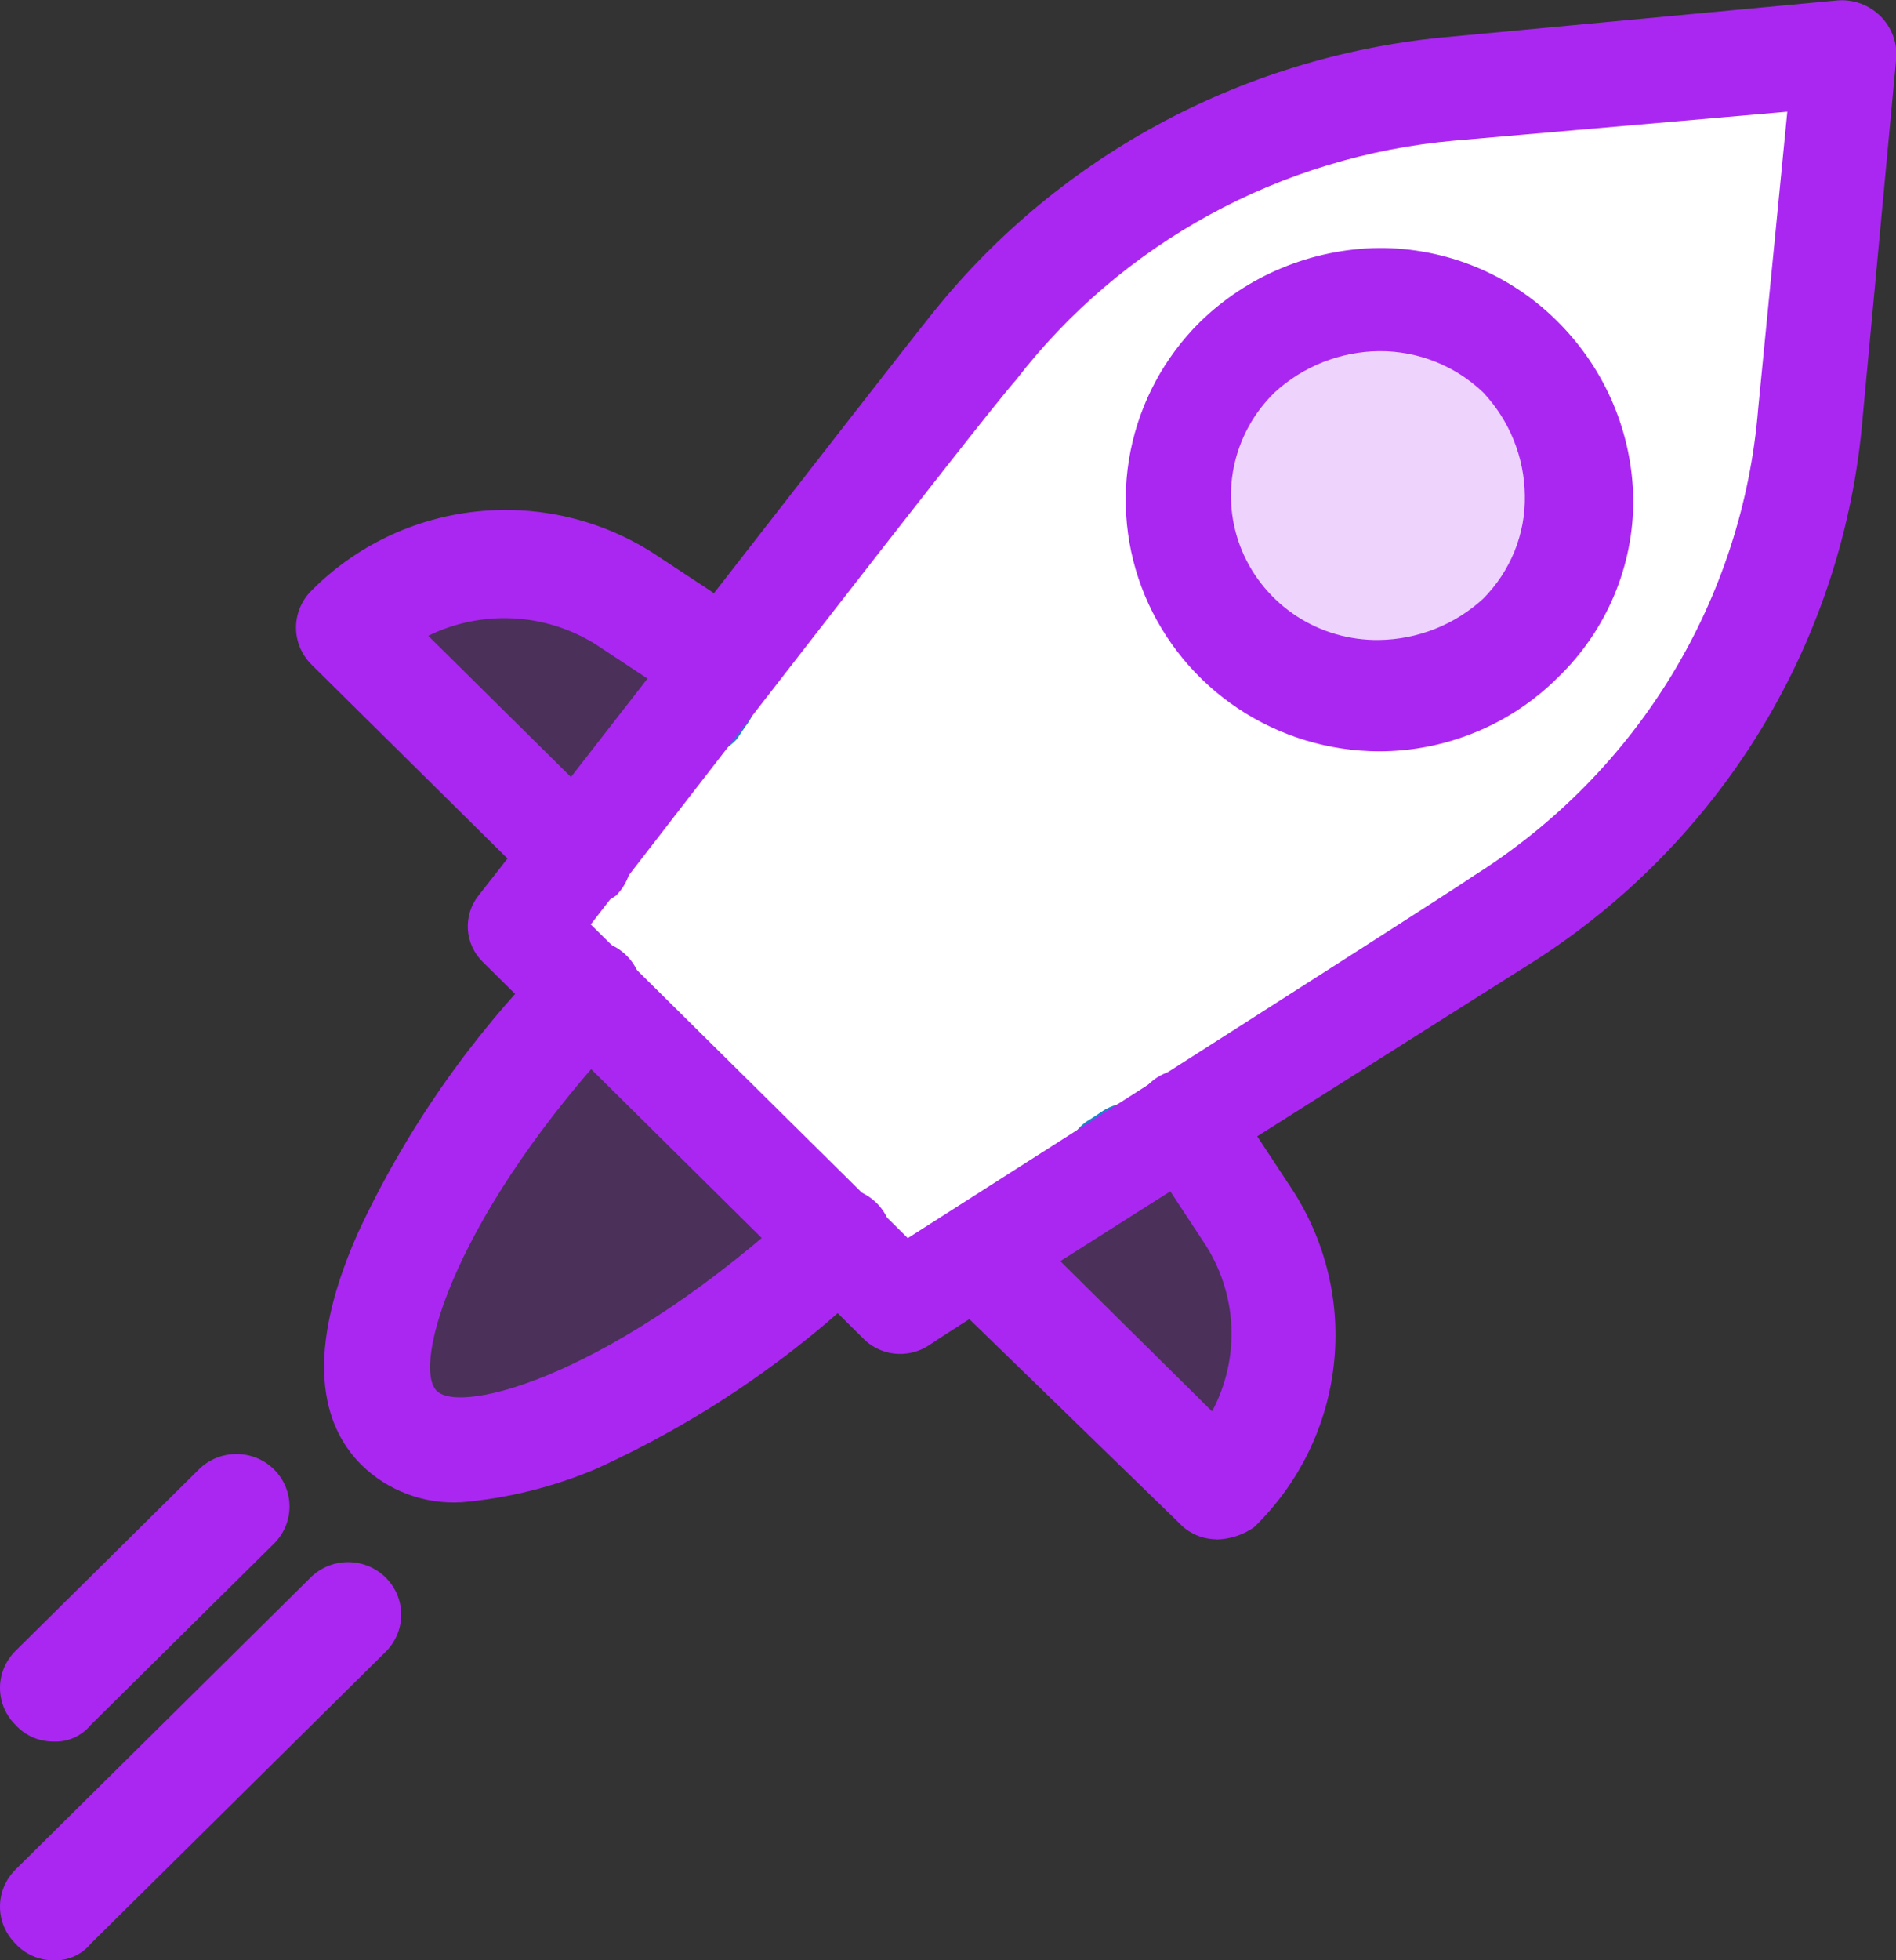 <svg width="30" height="31" viewBox="0 0 30 31" fill="none" xmlns="http://www.w3.org/2000/svg">
<rect x="0" y="0" width="30" height="31" fill="#333333" stroke="none"/>
<g clip-path="url(#clip0_30_221)">
<path d="M22.875 1.442C21.401 1.571 19.971 2.003 18.675 2.711C17.38 3.419 16.249 4.387 15.354 5.553C15.09 5.879 8.494 14.361 8.229 14.688L14.233 20.626C14.828 20.235 23.799 14.558 23.799 14.558C25.177 13.691 26.334 12.522 27.18 11.141C28.027 9.761 28.541 8.206 28.682 6.597L29.21 0.855L22.875 1.442Z" fill="white"/>
<path d="M24.062 5.683C24.506 6.121 24.809 6.68 24.931 7.289C25.054 7.897 24.991 8.528 24.752 9.102C24.512 9.675 24.105 10.165 23.583 10.51C23.062 10.855 22.448 11.039 21.821 11.039C21.193 11.039 20.58 10.855 20.058 10.51C19.537 10.165 19.13 9.675 18.89 9.102C18.65 8.528 18.588 7.897 18.71 7.289C18.833 6.68 19.136 6.121 19.579 5.683C19.872 5.389 20.221 5.155 20.606 4.996C20.991 4.836 21.404 4.754 21.821 4.754C22.238 4.754 22.651 4.836 23.036 4.996C23.421 5.155 23.77 5.389 24.062 5.683Z" fill="#AA27F2" fill-opacity="0.2"/>
<path d="M19.708 19.255C20.125 19.922 20.305 20.707 20.222 21.487C20.138 22.266 19.795 22.996 19.246 23.562L15.484 19.841C16.078 19.449 16.87 18.927 17.793 18.405C17.858 18.34 17.925 18.34 17.99 18.274C18.16 18.157 18.336 18.048 18.518 17.948C18.584 17.883 18.649 17.883 18.716 17.818L19.708 19.255Z" fill="#AA27F2" fill-opacity="0.2"/>
<path d="M9.285 15.666L13.243 19.581C10.34 22.256 7.306 23.561 6.25 22.517C5.26 21.538 6.579 18.537 9.285 15.666Z" fill="#AA27F2" fill-opacity="0.2"/>
<path d="M11.462 10.511L11.396 10.642C11.264 10.772 11.199 10.903 11.066 11.033L10.934 11.228C10.275 12.142 9.615 12.925 9.087 13.578L5.458 9.989C6.014 9.42 6.756 9.062 7.552 8.979C8.348 8.895 9.148 9.091 9.813 9.532L11.462 10.511Z" fill="#AA27F2" fill-opacity="0.2"/>
<path d="M21.819 11.882C21.025 11.879 20.251 11.644 19.592 11.206C18.934 10.768 18.421 10.148 18.117 9.423C17.814 8.698 17.735 7.901 17.888 7.131C18.042 6.361 18.422 5.653 18.982 5.097C19.738 4.356 20.755 3.935 21.819 3.922C22.347 3.92 22.87 4.022 23.358 4.224C23.845 4.426 24.286 4.722 24.656 5.096C25.404 5.844 25.829 6.85 25.843 7.902C25.845 8.425 25.741 8.942 25.537 9.424C25.333 9.906 25.034 10.343 24.656 10.708C24.285 11.08 23.843 11.375 23.356 11.576C22.869 11.778 22.346 11.882 21.819 11.882ZM21.819 5.553C21.206 5.56 20.618 5.793 20.169 6.205C19.84 6.525 19.615 6.935 19.523 7.382C19.431 7.829 19.477 8.294 19.654 8.715C19.832 9.136 20.133 9.495 20.518 9.746C20.904 9.997 21.357 10.127 21.819 10.121C22.431 10.113 23.019 9.881 23.468 9.468C23.682 9.253 23.85 8.998 23.964 8.718C24.077 8.438 24.133 8.139 24.127 7.837C24.12 7.231 23.885 6.65 23.468 6.206C23.026 5.783 22.434 5.548 21.819 5.553Z" fill="#AA27F2"/>
<path d="M17.729 19.19C17.586 19.186 17.445 19.148 17.319 19.08C17.193 19.012 17.085 18.916 17.003 18.799C16.941 18.71 16.898 18.61 16.878 18.505C16.858 18.399 16.86 18.291 16.885 18.186C16.91 18.081 16.957 17.983 17.023 17.898C17.089 17.812 17.172 17.741 17.267 17.69L17.465 17.559C17.556 17.504 17.657 17.466 17.763 17.45C17.869 17.433 17.977 17.436 18.081 17.461C18.185 17.485 18.283 17.529 18.37 17.591C18.456 17.653 18.53 17.731 18.586 17.821C18.643 17.911 18.68 18.011 18.698 18.116C18.715 18.22 18.711 18.327 18.686 18.43C18.662 18.533 18.617 18.63 18.554 18.716C18.492 18.802 18.413 18.874 18.322 18.93L18.125 19.061C18.009 19.142 17.872 19.188 17.729 19.191" fill="#1E81CE"/>
<path d="M18.521 18.733C18.378 18.729 18.237 18.691 18.111 18.623C17.985 18.555 17.876 18.459 17.795 18.342C17.733 18.253 17.69 18.153 17.67 18.048C17.649 17.942 17.652 17.834 17.677 17.729C17.701 17.624 17.748 17.526 17.814 17.441C17.88 17.355 17.964 17.285 18.059 17.233L18.257 17.102C18.441 16.99 18.662 16.955 18.872 17.004C19.083 17.053 19.265 17.183 19.378 17.364C19.492 17.546 19.528 17.765 19.478 17.973C19.428 18.181 19.297 18.361 19.114 18.473L18.917 18.604C18.796 18.676 18.661 18.721 18.521 18.734" fill="#1E81CE"/>
<path d="M19.247 24.343C19.135 24.342 19.025 24.319 18.922 24.274C18.82 24.229 18.729 24.163 18.653 24.081L14.891 20.427C14.74 20.27 14.657 20.061 14.66 19.845C14.663 19.628 14.751 19.421 14.906 19.268C15.061 19.115 15.27 19.028 15.489 19.025C15.708 19.022 15.919 19.104 16.078 19.253L19.178 22.32C19.401 21.903 19.506 21.435 19.483 20.964C19.459 20.493 19.309 20.038 19.046 19.644L18.057 18.14C17.944 17.957 17.909 17.738 17.959 17.529C18.009 17.321 18.142 17.141 18.326 17.029C18.511 16.917 18.733 16.883 18.943 16.933C19.154 16.983 19.336 17.113 19.449 17.296L20.439 18.8C20.978 19.623 21.214 20.605 21.105 21.58C20.997 22.555 20.552 23.463 19.845 24.15C19.671 24.273 19.464 24.341 19.25 24.346" fill="#AA27F2"/>
<path d="M11.001 12.012C10.808 12.006 10.623 11.937 10.473 11.817C10.31 11.671 10.206 11.471 10.181 11.254C10.157 11.038 10.214 10.82 10.341 10.642L10.473 10.447C10.613 10.274 10.817 10.163 11.04 10.138C11.262 10.114 11.486 10.178 11.661 10.316C11.836 10.455 11.948 10.657 11.973 10.877C11.997 11.097 11.933 11.318 11.793 11.491L11.661 11.687C11.488 11.871 11.253 11.986 11.001 12.012Z" fill="#1E81CE"/>
<path d="M9.153 14.361C9.041 14.361 8.93 14.338 8.828 14.293C8.726 14.248 8.634 14.182 8.559 14.1L4.931 10.512C4.853 10.435 4.791 10.343 4.748 10.243C4.706 10.142 4.684 10.034 4.684 9.925C4.684 9.815 4.706 9.707 4.748 9.607C4.791 9.506 4.853 9.414 4.931 9.338C5.626 8.638 6.544 8.197 7.53 8.09C8.516 7.983 9.508 8.216 10.34 8.75L11.924 9.794C12.091 9.905 12.211 10.073 12.26 10.266C12.309 10.459 12.283 10.663 12.188 10.839L12.122 10.904C12.024 11.101 11.852 11.252 11.643 11.326C11.433 11.399 11.203 11.388 11.002 11.295C10.831 11.242 10.689 11.125 10.606 10.969L9.418 10.185C9.026 9.942 8.577 9.801 8.115 9.779C7.652 9.756 7.191 9.851 6.776 10.055L9.745 12.991C9.823 13.068 9.885 13.159 9.928 13.26C9.97 13.361 9.992 13.469 9.992 13.578C9.992 13.687 9.97 13.795 9.928 13.896C9.885 13.997 9.823 14.088 9.745 14.165C9.571 14.288 9.365 14.356 9.152 14.361" fill="#AA27F2"/>
<path d="M7.306 23.757C7.015 23.774 6.723 23.731 6.451 23.63C6.178 23.529 5.93 23.372 5.722 23.169C5.195 22.647 4.733 21.603 5.656 19.515C6.405 17.896 7.432 16.417 8.691 15.144C8.84 14.979 9.048 14.88 9.271 14.868C9.494 14.855 9.712 14.931 9.878 15.078C10.045 15.225 10.145 15.431 10.158 15.652C10.17 15.872 10.094 16.088 9.945 16.252C7.173 19.19 6.514 21.605 6.91 21.995C7.306 22.385 9.747 21.734 12.716 18.993C12.798 18.921 12.894 18.864 12.998 18.828C13.102 18.792 13.213 18.777 13.323 18.783C13.433 18.789 13.541 18.817 13.641 18.864C13.74 18.911 13.829 18.978 13.903 19.059C13.976 19.14 14.033 19.235 14.069 19.338C14.106 19.442 14.122 19.551 14.115 19.66C14.109 19.769 14.081 19.876 14.034 19.974C13.986 20.072 13.919 20.16 13.836 20.233C12.549 21.479 11.054 22.494 9.417 23.235C8.745 23.518 8.032 23.694 7.306 23.757Z" fill="#AA27F2"/>
<path d="M13.639 21.147L7.636 15.209C7.498 15.072 7.415 14.891 7.403 14.699C7.391 14.506 7.45 14.316 7.57 14.164C7.834 13.838 14.167 5.682 14.695 5.029C15.673 3.785 16.897 2.75 18.291 1.988C19.686 1.226 21.223 0.751 22.809 0.594L29.08 0.006C29.204 -0.003 29.328 0.015 29.444 0.058C29.56 0.101 29.665 0.168 29.753 0.255C29.84 0.341 29.908 0.446 29.951 0.56C29.995 0.675 30.013 0.798 30.004 0.92L29.473 6.596C29.33 8.331 28.786 10.01 27.883 11.504C26.979 12.997 25.74 14.265 24.261 15.209C24.261 15.209 14.959 21.081 14.695 21.277C14.532 21.383 14.336 21.429 14.142 21.405C13.948 21.381 13.77 21.289 13.639 21.146M9.35 14.621L14.364 19.58C23.27 13.904 23.138 13.969 23.336 13.838C24.608 13.035 25.675 11.952 26.453 10.673C27.23 9.394 27.698 7.954 27.819 6.466L28.28 1.767L23.003 2.225C21.646 2.346 20.329 2.746 19.137 3.397C17.945 4.048 16.902 4.938 16.076 6.009C15.548 6.596 10.204 13.513 9.346 14.622" fill="#AA27F2"/>
<path d="M0.841 27.541C0.729 27.541 0.618 27.518 0.516 27.473C0.414 27.428 0.322 27.362 0.247 27.28C0.169 27.203 0.107 27.112 0.064 27.011C0.022 26.91 0 26.802 0 26.693C0 26.584 0.022 26.476 0.064 26.375C0.107 26.274 0.169 26.183 0.247 26.106L3.149 23.235C3.307 23.08 3.52 22.993 3.742 22.994C3.965 22.994 4.178 23.081 4.335 23.237C4.492 23.392 4.58 23.603 4.581 23.822C4.581 24.042 4.494 24.253 4.337 24.409L1.435 27.28C1.363 27.367 1.272 27.436 1.169 27.481C1.066 27.527 0.953 27.547 0.841 27.541Z" fill="#AA27F2"/>
<path d="M0.841 31C0.729 31 0.618 30.977 0.516 30.931C0.414 30.887 0.322 30.821 0.247 30.739C0.169 30.662 0.107 30.57 0.064 30.47C0.022 30.369 0 30.261 0 30.152C0 30.043 0.022 29.934 0.064 29.834C0.107 29.733 0.169 29.641 0.247 29.564L4.93 24.932C5.089 24.783 5.301 24.701 5.519 24.704C5.738 24.707 5.947 24.794 6.102 24.947C6.257 25.1 6.345 25.307 6.348 25.523C6.351 25.74 6.268 25.949 6.118 26.106L1.435 30.739C1.363 30.826 1.272 30.895 1.169 30.94C1.066 30.985 0.953 31.006 0.841 31Z" fill="#AA27F2"/>
</g>
<defs>
<clipPath id="clip0_30_221">
<rect width="30" height="31" fill="white"/>
</clipPath>
</defs>
</svg>
